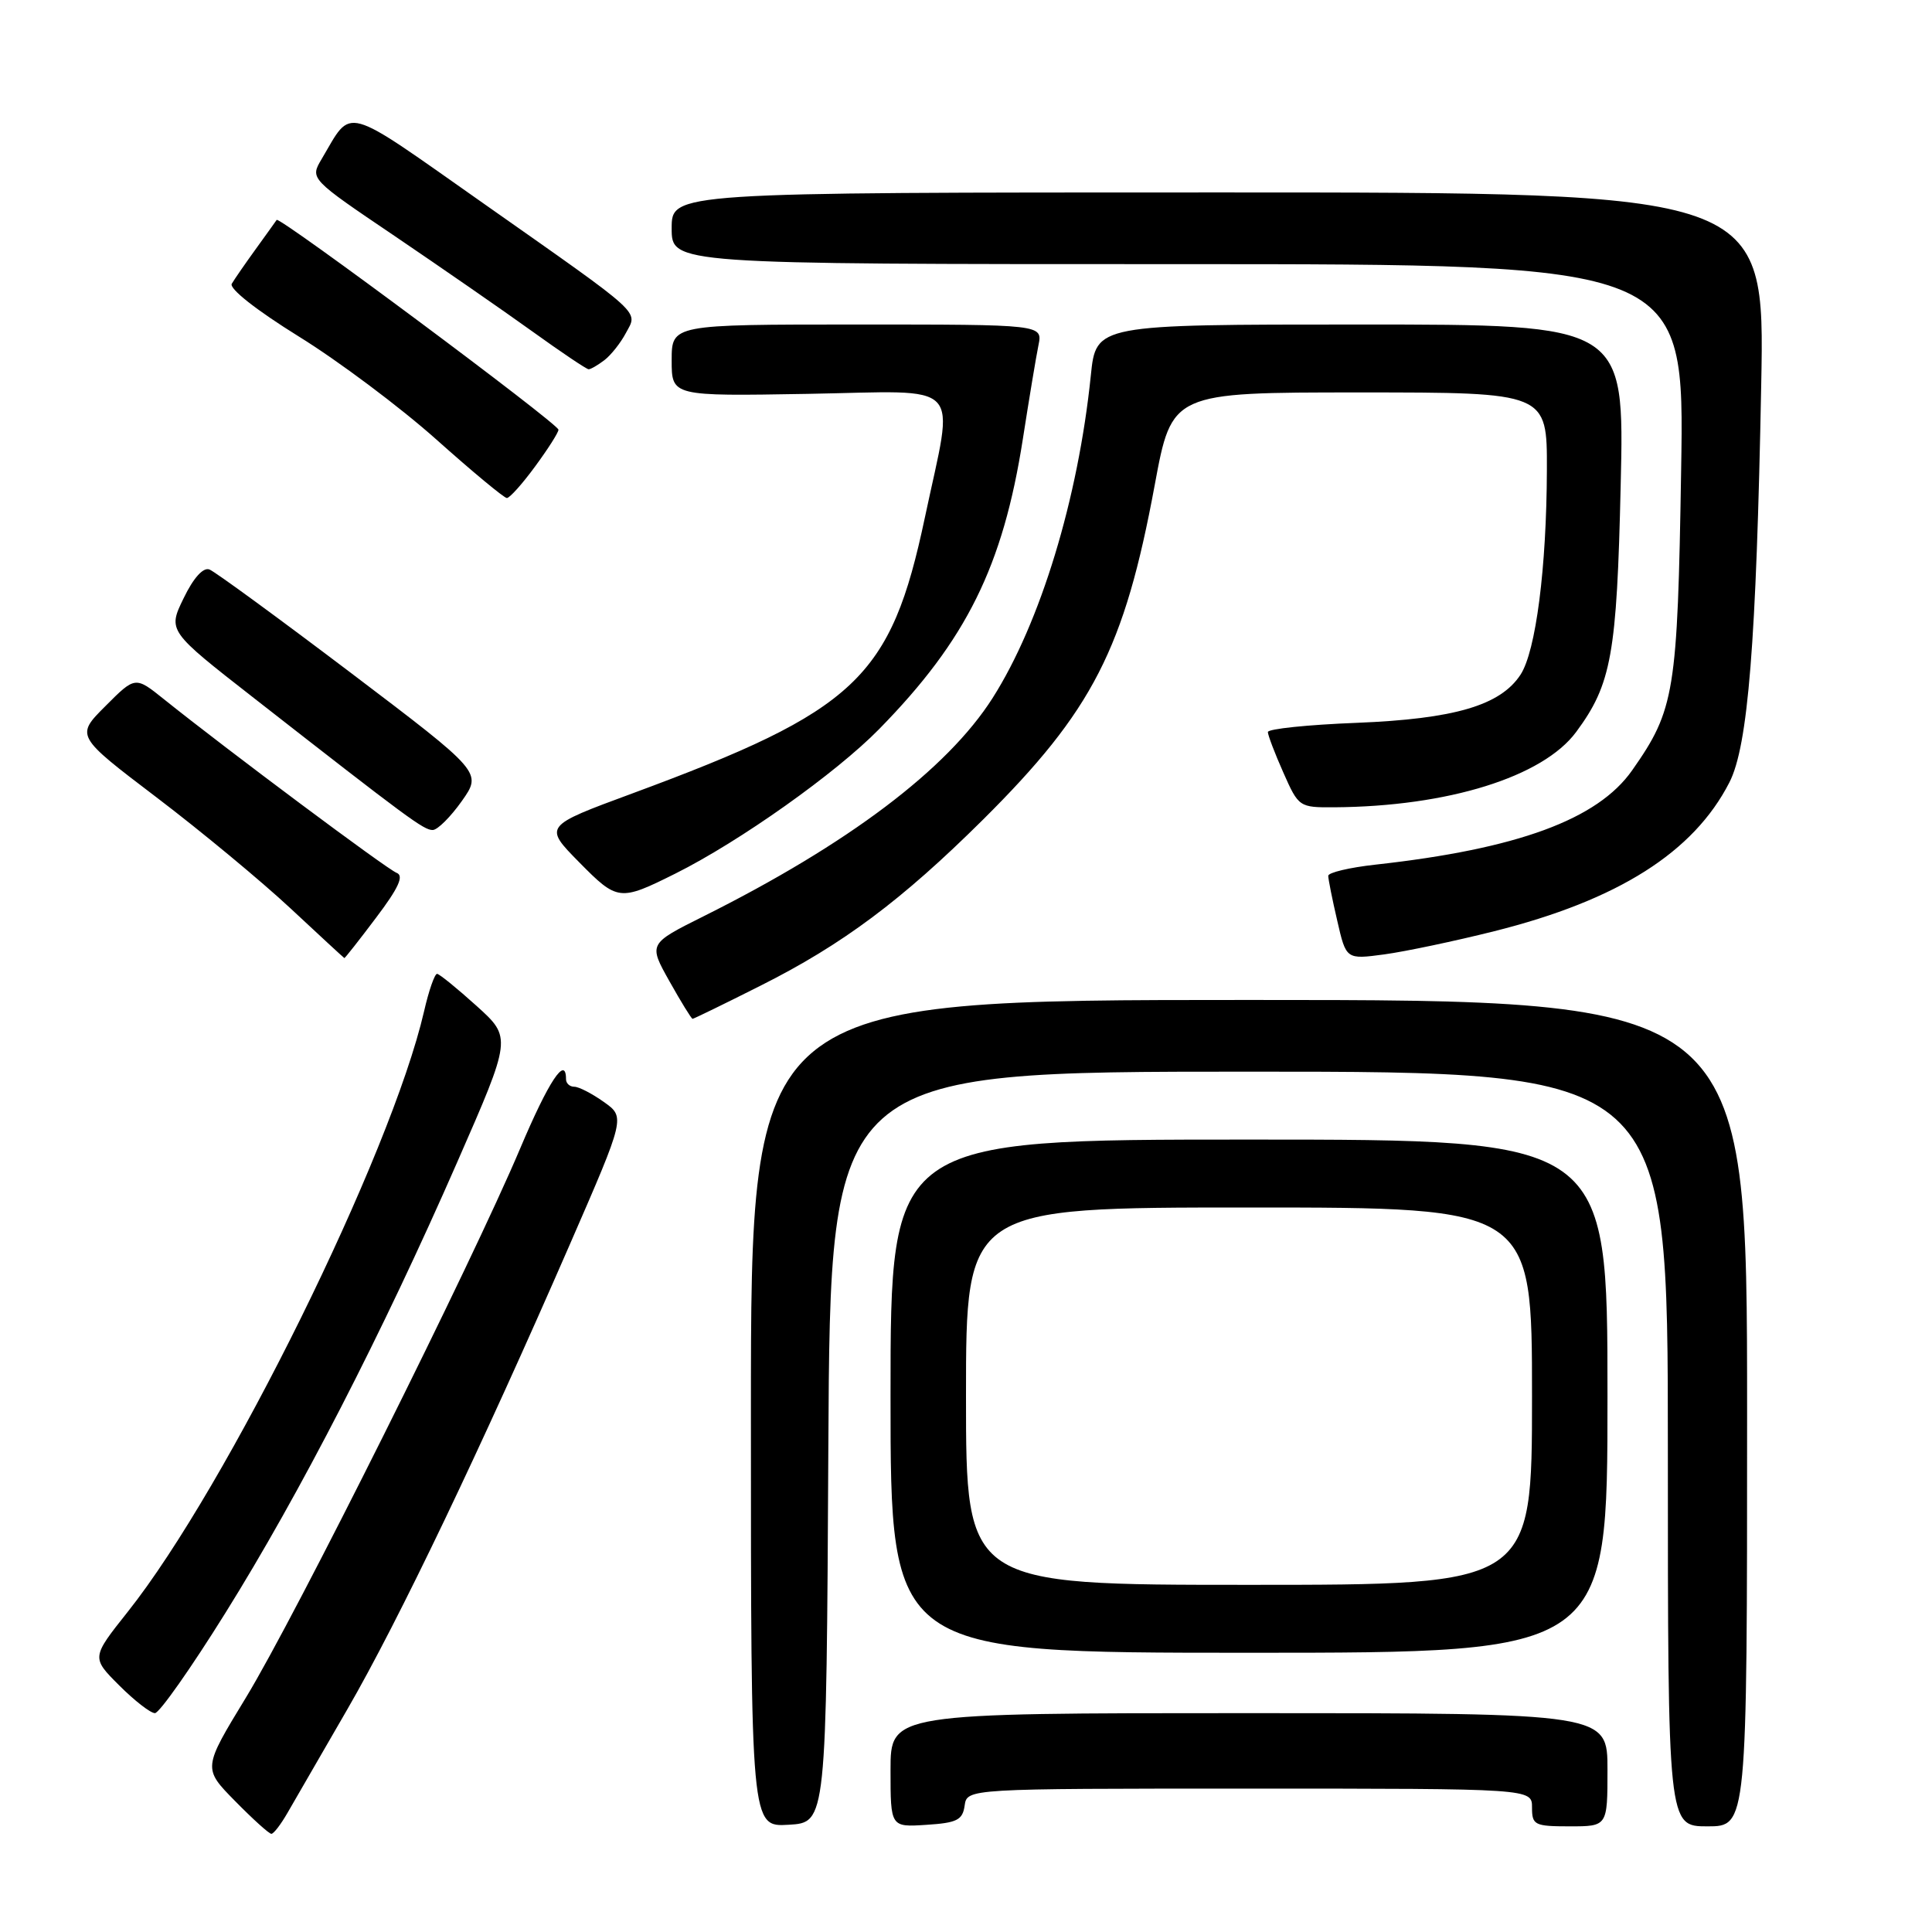 <?xml version="1.0" encoding="UTF-8" standalone="no"?>
<!DOCTYPE svg PUBLIC "-//W3C//DTD SVG 1.1//EN" "http://www.w3.org/Graphics/SVG/1.1/DTD/svg11.dtd" >
<svg xmlns="http://www.w3.org/2000/svg" xmlns:xlink="http://www.w3.org/1999/xlink" version="1.1" viewBox="0 0 256 256">
 <g >
 <path fill="currentColor"
d=" M 38.08 240.24 C 38.95 238.73 42.53 232.55 46.02 226.50 C 52.81 214.77 63.70 192.00 75.56 164.77 C 82.85 148.03 82.85 148.03 80.02 146.02 C 78.46 144.91 76.70 144.00 76.10 144.00 C 75.49 144.00 75.00 143.55 75.00 143.00 C 75.00 139.77 72.69 143.27 68.92 152.19 C 62.51 167.37 39.11 214.24 32.58 224.95 C 26.88 234.31 26.88 234.31 31.15 238.65 C 33.50 241.04 35.66 243.00 35.96 242.99 C 36.26 242.99 37.21 241.75 38.08 240.24 Z  M 109.76 191.75 C 110.02 142.00 110.02 142.00 165.51 142.00 C 221.00 142.00 221.00 142.00 221.00 192.00 C 221.00 242.00 221.00 242.00 226.25 242.00 C 231.50 242.00 231.50 242.00 231.50 187.25 C 231.50 132.50 231.50 132.50 165.50 132.50 C 99.50 132.50 99.50 132.50 99.50 187.29 C 99.50 242.09 99.50 242.09 104.50 241.79 C 109.50 241.50 109.50 241.50 109.76 191.75 Z  M 127.82 239.25 C 128.14 237.00 128.14 237.00 165.57 237.00 C 203.00 237.00 203.00 237.00 203.00 239.50 C 203.00 241.83 203.33 242.00 208.00 242.00 C 213.00 242.00 213.00 242.00 213.00 234.50 C 213.00 227.00 213.00 227.00 165.50 227.00 C 118.00 227.00 118.00 227.00 118.00 234.55 C 118.00 242.11 118.00 242.11 122.75 241.80 C 126.80 241.54 127.55 241.17 127.82 239.25 Z  M 29.85 213.75 C 39.70 197.98 50.68 176.62 60.58 154.00 C 67.81 137.50 67.81 137.50 63.15 133.29 C 60.59 130.98 58.24 129.07 57.92 129.04 C 57.60 129.02 56.82 131.25 56.19 134.01 C 51.81 152.96 30.07 197.03 16.93 213.57 C 12.11 219.64 12.11 219.64 15.79 223.32 C 17.81 225.34 19.94 227.00 20.53 227.00 C 21.11 227.00 25.31 221.04 29.85 213.75 Z  M 213.00 185.00 C 213.00 151.00 213.00 151.00 165.50 151.00 C 118.00 151.00 118.00 151.00 118.00 185.00 C 118.00 219.00 118.00 219.00 165.50 219.00 C 213.00 219.00 213.00 219.00 213.00 185.00 Z  M 100.77 130.61 C 111.63 125.16 119.49 119.29 130.24 108.62 C 144.79 94.16 148.99 85.97 153.01 64.25 C 155.28 52.00 155.28 52.00 180.14 52.00 C 205.00 52.00 205.00 52.00 204.97 62.25 C 204.93 75.26 203.51 86.30 201.47 89.41 C 198.80 93.47 192.73 95.26 179.75 95.78 C 173.29 96.03 168.00 96.58 168.00 97.00 C 168.00 97.41 168.92 99.83 170.05 102.37 C 172.07 106.94 172.16 107.00 176.80 106.97 C 191.85 106.87 204.44 102.95 208.85 96.99 C 213.53 90.66 214.24 86.73 214.75 64.25 C 215.25 43.00 215.25 43.00 180.24 43.00 C 145.23 43.00 145.23 43.00 144.54 49.75 C 142.86 66.11 137.86 82.53 131.52 92.50 C 125.52 101.93 112.39 111.84 93.21 121.42 C 85.92 125.06 85.92 125.06 88.71 130.03 C 90.24 132.76 91.62 135.00 91.77 135.00 C 91.92 135.00 95.97 133.03 100.77 130.61 Z  M 49.84 121.59 C 52.82 117.65 53.55 116.04 52.56 115.66 C 51.27 115.17 30.05 99.33 21.71 92.64 C 17.92 89.60 17.92 89.60 13.97 93.56 C 10.02 97.51 10.02 97.51 20.76 105.67 C 26.67 110.16 34.65 116.78 38.50 120.37 C 42.35 123.96 45.56 126.93 45.63 126.95 C 45.70 126.98 47.60 124.57 49.84 121.59 Z  M 198.00 123.39 C 214.39 119.28 224.41 112.94 229.15 103.68 C 231.63 98.85 232.72 85.24 233.37 51.00 C 233.86 25.50 233.86 25.50 161.43 25.50 C 89.00 25.50 89.00 25.50 89.00 30.25 C 89.00 35.00 89.00 35.00 156.11 35.00 C 223.21 35.00 223.21 35.00 222.76 62.25 C 222.28 91.77 221.91 94.03 216.27 102.07 C 211.70 108.59 201.07 112.49 182.25 114.57 C 178.81 114.95 176.00 115.62 176.00 116.05 C 176.00 116.49 176.53 119.16 177.19 121.99 C 178.37 127.14 178.37 127.14 183.44 126.46 C 186.22 126.08 192.78 124.70 198.00 123.39 Z  M 89.50 115.75 C 98.01 111.50 110.76 102.46 116.50 96.60 C 128.05 84.82 132.90 75.03 135.53 58.19 C 136.36 52.86 137.29 47.26 137.60 45.75 C 138.16 43.00 138.16 43.00 113.58 43.00 C 89.00 43.00 89.00 43.00 89.00 47.75 C 89.00 52.50 89.00 52.50 107.00 52.19 C 128.09 51.82 126.46 50.10 122.55 68.58 C 118.04 89.88 113.50 94.15 83.77 105.14 C 72.04 109.47 72.04 109.47 76.73 114.24 C 81.83 119.41 82.10 119.44 89.50 115.75 Z  M 61.19 106.15 C 63.88 102.34 63.88 102.34 46.48 89.15 C 36.90 81.90 28.47 75.73 27.75 75.46 C 26.92 75.14 25.63 76.58 24.33 79.27 C 22.23 83.59 22.23 83.59 33.70 92.54 C 54.18 108.54 56.16 110.00 57.34 109.98 C 57.98 109.97 59.71 108.24 61.19 106.15 Z  M 70.91 61.80 C 72.61 59.49 74.00 57.31 74.00 56.94 C 74.00 56.16 37.00 28.61 36.66 29.14 C 36.53 29.34 35.28 31.07 33.89 33.00 C 32.50 34.92 31.07 36.99 30.71 37.60 C 30.34 38.24 33.97 41.10 39.58 44.58 C 44.81 47.81 53.01 53.95 57.80 58.22 C 62.58 62.49 66.80 65.99 67.16 65.99 C 67.53 66.00 69.22 64.11 70.91 61.80 Z  M 80.09 47.72 C 80.96 47.05 82.24 45.44 82.93 44.13 C 84.53 41.14 85.54 42.06 64.17 27.03 C 45.13 13.65 46.76 14.10 42.61 21.09 C 41.07 23.69 41.07 23.69 52.29 31.27 C 58.45 35.45 66.65 41.12 70.50 43.89 C 74.35 46.66 77.72 48.93 78.00 48.93 C 78.28 48.93 79.21 48.39 80.09 47.72 Z  M 128.00 185.00 C 128.00 160.00 128.00 160.00 165.50 160.00 C 203.00 160.00 203.00 160.00 203.00 185.00 C 203.00 210.00 203.00 210.00 165.50 210.00 C 128.00 210.00 128.00 210.00 128.00 185.00 Z "/>
</g>
</svg>